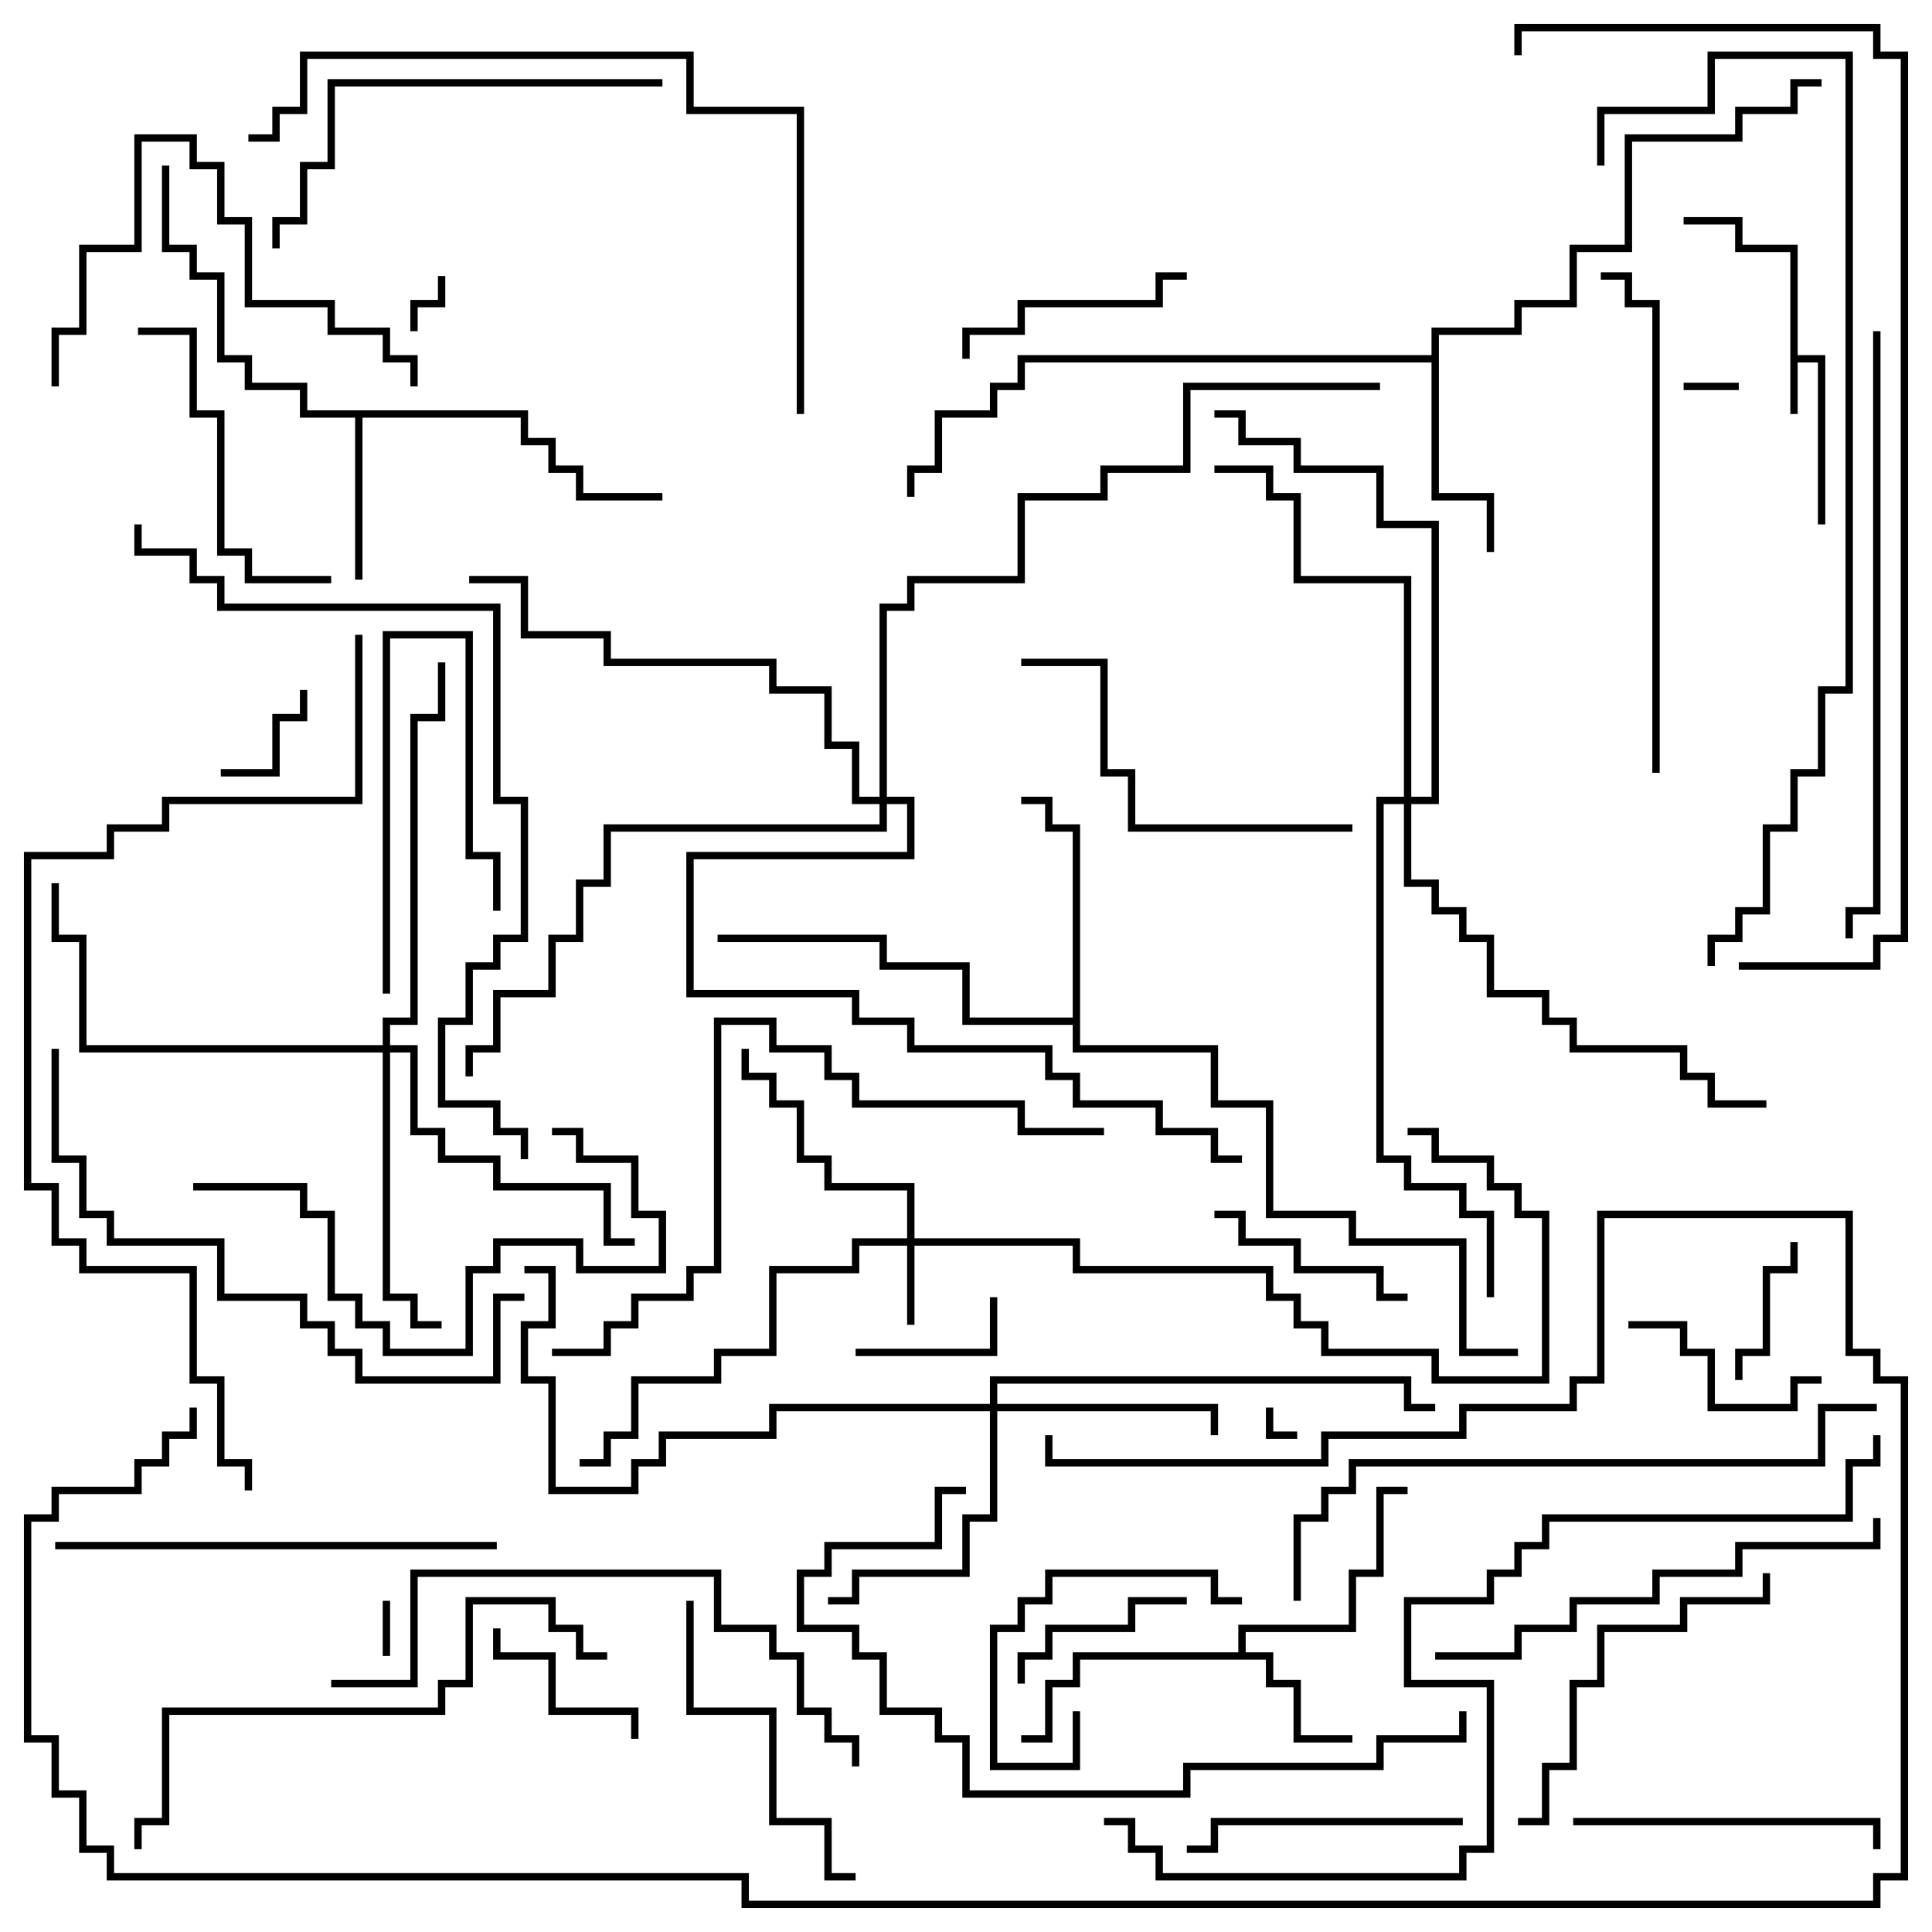 <svg version="1.1" width="105" height="105" xmlns="http://www.w3.org/2000/svg"><path d="M97.3,13.7L94.3,13.7L94.3,12.2L91.5,12.2L91.5,11.8L94.7,11.8L94.7,13.3L97.7,13.3L97.7,19.3L99.2,19.3L99.2,28.5L98.8,28.5L98.8,19.7L97.7,19.7L97.7,22.5L97.3,22.5z" stroke="none"/><path d="M67.3,89.8L67.3,88.3L73.3,88.3L73.3,85.3L74.8,85.3L74.8,80.8L76.5,80.8L76.5,81.2L75.2,81.2L75.2,85.7L73.7,85.7L73.7,88.7L67.7,88.7L67.7,89.8L69.2,89.8L69.2,91.3L70.7,91.3L70.7,94.3L73.5,94.3L73.5,94.7L70.3,94.7L70.3,91.7L68.8,91.7L68.8,90.2L58.7,90.2L58.7,91.7L57.2,91.7L57.2,94.7L55.5,94.7L55.5,94.3L56.8,94.3L56.8,91.3L58.3,91.3L58.3,89.8z" stroke="none"/><path d="M28.7,22.3L28.7,23.8L30.2,23.8L30.2,25.3L31.7,25.3L31.7,26.8L36,26.8L36,27.2L31.3,27.2L31.3,25.7L29.8,25.7L29.8,24.2L28.3,24.2L28.3,22.7L19.7,22.7L19.7,31.5L19.3,31.5L19.3,22.7L16.3,22.7L16.3,21.2L13.3,21.2L13.3,19.7L11.8,19.7L11.8,15.2L10.3,15.2L10.3,13.7L8.8,13.7L8.8,9L9.2,9L9.2,13.3L10.7,13.3L10.7,14.8L12.2,14.8L12.2,19.3L13.7,19.3L13.7,20.8L16.7,20.8L16.7,22.3z" stroke="none"/><path d="M77.8,19.3L77.8,17.8L82.3,17.8L82.3,16.3L85.3,16.3L85.3,13.3L88.3,13.3L88.3,7.3L94.3,7.3L94.3,5.8L97.3,5.8L97.3,4.3L99,4.3L99,4.7L97.7,4.7L97.7,6.2L94.7,6.2L94.7,7.7L88.7,7.7L88.7,13.7L85.7,13.7L85.7,16.7L82.7,16.7L82.7,18.2L78.2,18.2L78.2,26.8L81.2,26.8L81.2,30L80.8,30L80.8,27.2L77.8,27.2L77.8,19.7L55.7,19.7L55.7,21.2L54.2,21.2L54.2,22.7L51.2,22.7L51.2,25.7L49.7,25.7L49.7,27L49.3,27L49.3,25.3L50.8,25.3L50.8,22.3L53.8,22.3L53.8,20.8L55.3,20.8L55.3,19.3z" stroke="none"/><path d="M58.3,55.3L58.3,45.2L56.8,45.2L56.8,43.7L55.5,43.7L55.5,43.3L57.2,43.3L57.2,44.8L58.7,44.8L58.7,56.8L66.2,56.8L66.2,59.8L69.2,59.8L69.2,65.8L73.7,65.8L73.7,67.3L79.7,67.3L79.7,73.3L82.5,73.3L82.5,73.7L79.3,73.7L79.3,67.7L73.3,67.7L73.3,66.2L68.8,66.2L68.8,60.2L65.8,60.2L65.8,57.2L58.3,57.2L58.3,55.7L52.3,55.7L52.3,52.7L47.8,52.7L47.8,51.2L39,51.2L39,50.8L48.2,50.8L48.2,52.3L52.7,52.3L52.7,55.3z" stroke="none"/><path d="M49.3,67.3L49.3,64.7L44.8,64.7L44.8,63.2L43.3,63.2L43.3,60.2L41.8,60.2L41.8,58.7L40.3,58.7L40.3,57L40.7,57L40.7,58.3L42.2,58.3L42.2,59.8L43.7,59.8L43.7,62.8L45.2,62.8L45.2,64.3L49.7,64.3L49.7,67.3L58.7,67.3L58.7,68.8L69.2,68.8L69.2,70.3L70.7,70.3L70.7,71.8L72.2,71.8L72.2,73.3L78.2,73.3L78.2,74.8L83.8,74.8L83.8,66.2L82.3,66.2L82.3,64.7L80.8,64.7L80.8,63.2L77.8,63.2L77.8,61.7L76.5,61.7L76.5,61.3L78.2,61.3L78.2,62.8L81.2,62.8L81.2,64.3L82.7,64.3L82.7,65.8L84.2,65.8L84.2,75.2L77.8,75.2L77.8,73.7L71.8,73.7L71.8,72.2L70.3,72.2L70.3,70.7L68.8,70.7L68.8,69.2L58.3,69.2L58.3,67.7L49.7,67.7L49.7,72L49.3,72L49.3,67.7L46.7,67.7L46.7,69.2L42.2,69.2L42.2,73.7L39.2,73.7L39.2,75.2L34.7,75.2L34.7,78.2L33.2,78.2L33.2,79.7L31.5,79.7L31.5,79.3L32.8,79.3L32.8,77.8L34.3,77.8L34.3,74.8L38.8,74.8L38.8,73.3L41.8,73.3L41.8,68.8L46.3,68.8L46.3,67.3z" stroke="none"/><path d="M53.8,76.3L53.8,74.8L76.7,74.8L76.7,76.3L78,76.3L78,76.7L76.3,76.7L76.3,75.2L54.2,75.2L54.2,76.3L66.2,76.3L66.2,78L65.8,78L65.8,76.7L54.2,76.7L54.2,82.7L52.7,82.7L52.7,85.7L46.7,85.7L46.7,87.2L45,87.2L45,86.8L46.3,86.8L46.3,85.3L52.3,85.3L52.3,82.3L53.8,82.3L53.8,76.7L42.2,76.7L42.2,78.2L36.2,78.2L36.2,79.7L34.7,79.7L34.7,81.2L29.8,81.2L29.8,75.2L28.3,75.2L28.3,71.8L29.8,71.8L29.8,69.2L28.5,69.2L28.5,68.8L30.2,68.8L30.2,72.2L28.7,72.2L28.7,74.8L30.2,74.8L30.2,80.8L34.3,80.8L34.3,79.3L35.8,79.3L35.8,77.8L41.8,77.8L41.8,76.3z" stroke="none"/><path d="M20.8,56.8L20.8,55.3L22.3,55.3L22.3,38.8L23.8,38.8L23.8,36L24.2,36L24.2,39.2L22.7,39.2L22.7,55.7L21.2,55.7L21.2,56.8L22.7,56.8L22.7,61.3L24.2,61.3L24.2,62.8L27.2,62.8L27.2,64.3L33.2,64.3L33.2,67.3L34.5,67.3L34.5,67.7L32.8,67.7L32.8,64.7L26.8,64.7L26.8,63.2L23.8,63.2L23.8,61.7L22.3,61.7L22.3,57.2L21.2,57.2L21.2,70.3L22.7,70.3L22.7,71.8L24,71.8L24,72.2L22.3,72.2L22.3,70.7L20.8,70.7L20.8,57.2L4.3,57.2L4.3,51.2L2.8,51.2L2.8,48L3.2,48L3.2,50.8L4.7,50.8L4.7,56.8z" stroke="none"/><path d="M76.3,43.3L76.3,31.7L70.3,31.7L70.3,27.2L68.8,27.2L68.8,25.7L66,25.7L66,25.3L69.2,25.3L69.2,26.8L70.7,26.8L70.7,31.3L76.7,31.3L76.7,43.3L77.8,43.3L77.8,28.7L74.8,28.7L74.8,25.7L70.3,25.7L70.3,24.2L67.3,24.2L67.3,22.7L66,22.7L66,22.3L67.7,22.3L67.7,23.8L70.7,23.8L70.7,25.3L75.2,25.3L75.2,28.3L78.2,28.3L78.2,43.7L76.7,43.7L76.7,47.8L78.2,47.8L78.2,49.3L79.7,49.3L79.7,50.8L81.2,50.8L81.2,53.8L84.2,53.8L84.2,55.3L85.7,55.3L85.7,56.8L91.7,56.8L91.7,58.3L93.2,58.3L93.2,59.8L96,59.8L96,60.2L92.8,60.2L92.8,58.7L91.3,58.7L91.3,57.2L85.3,57.2L85.3,55.7L83.8,55.7L83.8,54.2L80.8,54.2L80.8,51.2L79.3,51.2L79.3,49.7L77.8,49.7L77.8,48.2L76.3,48.2L76.3,43.7L75.2,43.7L75.2,62.8L76.7,62.8L76.7,64.3L79.7,64.3L79.7,65.8L81.2,65.8L81.2,70.5L80.8,70.5L80.8,66.2L79.3,66.2L79.3,64.7L76.3,64.7L76.3,63.2L74.8,63.2L74.8,43.3z" stroke="none"/><path d="M47.8,43.3L47.8,32.8L49.3,32.8L49.3,31.3L55.3,31.3L55.3,26.8L59.8,26.8L59.8,25.3L64.3,25.3L64.3,20.8L75,20.8L75,21.2L64.7,21.2L64.7,25.7L60.2,25.7L60.2,27.2L55.7,27.2L55.7,31.7L49.7,31.7L49.7,33.2L48.2,33.2L48.2,43.3L49.7,43.3L49.7,46.7L37.7,46.7L37.7,53.8L46.7,53.8L46.7,55.3L49.7,55.3L49.7,56.8L57.2,56.8L57.2,58.3L58.7,58.3L58.7,59.8L63.2,59.8L63.2,61.3L66.2,61.3L66.2,62.8L67.5,62.8L67.5,63.2L65.8,63.2L65.8,61.7L62.8,61.7L62.8,60.2L58.3,60.2L58.3,58.7L56.8,58.7L56.8,57.2L49.3,57.2L49.3,55.7L46.3,55.7L46.3,54.2L37.3,54.2L37.3,46.3L49.3,46.3L49.3,43.7L48.2,43.7L48.2,45.2L33.2,45.2L33.2,48.2L31.7,48.2L31.7,51.2L30.2,51.2L30.2,54.2L27.2,54.2L27.2,57.2L25.7,57.2L25.7,58.5L25.3,58.5L25.3,56.8L26.8,56.8L26.8,53.8L29.8,53.8L29.8,50.8L31.3,50.8L31.3,47.8L32.8,47.8L32.8,44.8L47.8,44.8L47.8,43.7L46.3,43.7L46.3,40.7L44.8,40.7L44.8,37.7L41.8,37.7L41.8,36.2L32.8,36.2L32.8,34.7L28.3,34.7L28.3,31.7L25.5,31.7L25.5,31.3L28.7,31.3L28.7,34.3L33.2,34.3L33.2,35.8L42.2,35.8L42.2,37.3L45.2,37.3L45.2,40.3L46.7,40.3L46.7,43.3z" stroke="none"/><path d="M68.8,76.5L69.2,76.5L69.2,77.8L70.5,77.8L70.5,78.2L68.8,78.2z" stroke="none"/><path d="M21.2,90L20.8,90L20.8,87L21.2,87z" stroke="none"/><path d="M94.5,20.8L94.5,21.2L91.5,21.2L91.5,20.8z" stroke="none"/><path d="M22.7,18L22.3,18L22.3,16.3L23.8,16.3L23.8,15L24.2,15L24.2,16.7L22.7,16.7z" stroke="none"/><path d="M12,42.2L12,41.8L14.8,41.8L14.8,38.8L16.3,38.8L16.3,37.5L16.7,37.5L16.7,39.2L15.2,39.2L15.2,42.2z" stroke="none"/><path d="M21.2,54L20.8,54L20.8,34.3L25.7,34.3L25.7,46.3L27.2,46.3L27.2,49.5L26.8,49.5L26.8,46.7L25.3,46.7L25.3,34.7L21.2,34.7z" stroke="none"/><path d="M94.7,75L94.3,75L94.3,73.3L95.8,73.3L95.8,68.8L97.3,68.8L97.3,67.5L97.7,67.5L97.7,69.2L96.2,69.2L96.2,73.7L94.7,73.7z" stroke="none"/><path d="M53.8,70.5L54.2,70.5L54.2,73.7L46.5,73.7L46.5,73.3L53.8,73.3z" stroke="none"/><path d="M34.7,94.5L34.3,94.5L34.3,93.2L29.8,93.2L29.8,90.2L26.8,90.2L26.8,88.5L27.2,88.5L27.2,89.8L30.2,89.8L30.2,92.8L34.7,92.8z" stroke="none"/><path d="M64.5,86.8L64.5,87.2L61.7,87.2L61.7,88.7L57.2,88.7L57.2,90.2L55.7,90.2L55.7,91.5L55.3,91.5L55.3,89.8L56.8,89.8L56.8,88.3L61.3,88.3L61.3,86.8z" stroke="none"/><path d="M67.5,86.8L67.5,87.2L65.8,87.2L65.8,85.7L57.2,85.7L57.2,87.2L55.7,87.2L55.7,88.7L54.2,88.7L54.2,95.8L58.3,95.8L58.3,93L58.7,93L58.7,96.2L53.8,96.2L53.8,88.3L55.3,88.3L55.3,86.8L56.8,86.8L56.8,85.3L66.2,85.3L66.2,86.8z" stroke="none"/><path d="M99,74.8L99,75.2L97.7,75.2L97.7,76.7L92.8,76.7L92.8,73.7L91.3,73.7L91.3,72.2L88.5,72.2L88.5,71.8L91.7,71.8L91.7,73.3L93.2,73.3L93.2,76.3L97.3,76.3L97.3,74.8z" stroke="none"/><path d="M66,66.2L66,65.8L67.7,65.8L67.7,67.3L70.7,67.3L70.7,68.8L75.2,68.8L75.2,70.3L76.5,70.3L76.5,70.7L74.8,70.7L74.8,69.2L70.3,69.2L70.3,67.7L67.3,67.7L67.3,66.2z" stroke="none"/><path d="M64.5,14.8L64.5,15.2L63.2,15.2L63.2,16.7L55.7,16.7L55.7,18.2L52.7,18.2L52.7,19.5L52.3,19.5L52.3,17.8L55.3,17.8L55.3,16.3L62.8,16.3L62.8,14.8z" stroke="none"/><path d="M79.5,98.8L79.5,99.2L66.2,99.2L66.2,100.7L64.5,100.7L64.5,100.3L65.8,100.3L65.8,98.8z" stroke="none"/><path d="M85.5,99.2L85.5,98.8L102.2,98.8L102.2,100.5L101.8,100.5L101.8,99.2z" stroke="none"/><path d="M18,31.3L18,31.7L13.3,31.7L13.3,30.2L11.8,30.2L11.8,22.7L10.3,22.7L10.3,18.2L7.5,18.2L7.5,17.8L10.7,17.8L10.7,22.3L12.2,22.3L12.2,29.8L13.7,29.8L13.7,31.3z" stroke="none"/><path d="M46.5,101.8L46.5,102.2L44.8,102.2L44.8,99.2L41.8,99.2L41.8,93.2L37.3,93.2L37.3,87L37.7,87L37.7,92.8L42.2,92.8L42.2,98.8L45.2,98.8L45.2,101.8z" stroke="none"/><path d="M95.8,85.5L96.2,85.5L96.2,87.2L91.7,87.2L91.7,88.7L87.2,88.7L87.2,91.7L85.7,91.7L85.7,96.2L84.2,96.2L84.2,99.2L82.5,99.2L82.5,98.8L83.8,98.8L83.8,95.8L85.3,95.8L85.3,91.3L86.8,91.3L86.8,88.3L91.3,88.3L91.3,86.8L95.8,86.8z" stroke="none"/><path d="M3.2,21L2.8,21L2.8,17.8L4.3,17.8L4.3,13.3L7.3,13.3L7.3,7.3L10.7,7.3L10.7,8.8L12.2,8.8L12.2,11.8L13.7,11.8L13.7,16.3L18.2,16.3L18.2,17.8L21.2,17.8L21.2,19.3L22.7,19.3L22.7,21L22.3,21L22.3,19.7L20.8,19.7L20.8,18.2L17.8,18.2L17.8,16.7L13.3,16.7L13.3,12.2L11.8,12.2L11.8,9.2L10.3,9.2L10.3,7.7L7.7,7.7L7.7,13.7L4.7,13.7L4.7,18.2L3.2,18.2z" stroke="none"/><path d="M10.5,64.7L10.5,64.3L16.7,64.3L16.7,65.8L18.2,65.8L18.2,70.3L19.7,70.3L19.7,71.8L21.2,71.8L21.2,73.3L25.3,73.3L25.3,68.8L26.8,68.8L26.8,67.3L31.7,67.3L31.7,68.8L35.8,68.8L35.8,66.2L34.3,66.2L34.3,63.2L31.3,63.2L31.3,61.7L30,61.7L30,61.3L31.7,61.3L31.7,62.8L34.7,62.8L34.7,65.8L36.2,65.8L36.2,69.2L31.3,69.2L31.3,67.7L27.2,67.7L27.2,69.2L25.7,69.2L25.7,73.7L20.8,73.7L20.8,72.2L19.3,72.2L19.3,70.7L17.8,70.7L17.8,66.2L16.3,66.2L16.3,64.7z" stroke="none"/><path d="M73.5,44.8L73.5,45.2L61.3,45.2L61.3,42.2L59.8,42.2L59.8,36.2L55.5,36.2L55.5,35.8L60.2,35.8L60.2,41.8L61.7,41.8L61.7,44.8z" stroke="none"/><path d="M36,4.3L36,4.7L18.2,4.7L18.2,9.2L16.7,9.2L16.7,12.2L15.2,12.2L15.2,13.5L14.8,13.5L14.8,11.8L16.3,11.8L16.3,8.8L17.8,8.8L17.8,4.3z" stroke="none"/><path d="M3,84.2L3,83.8L27,83.8L27,84.2z" stroke="none"/><path d="M78,90.2L78,89.8L82.3,89.8L82.3,88.3L85.3,88.3L85.3,86.8L89.8,86.8L89.8,85.3L94.3,85.3L94.3,83.8L101.8,83.8L101.8,82.5L102.2,82.5L102.2,84.2L94.7,84.2L94.7,85.7L90.2,85.7L90.2,87.2L85.7,87.2L85.7,88.7L82.7,88.7L82.7,90.2z" stroke="none"/><path d="M90.2,42L89.8,42L89.8,16.7L88.3,16.7L88.3,15.2L87,15.2L87,14.8L88.7,14.8L88.7,16.3L90.2,16.3z" stroke="none"/><path d="M33,89.8L33,90.2L31.3,90.2L31.3,88.7L29.8,88.7L29.8,87.2L25.7,87.2L25.7,91.7L24.2,91.7L24.2,93.2L9.2,93.2L9.2,99.2L7.7,99.2L7.7,100.5L7.3,100.5L7.3,98.8L8.8,98.8L8.8,92.8L23.8,92.8L23.8,91.3L25.3,91.3L25.3,86.8L30.2,86.8L30.2,88.3L31.7,88.3L31.7,89.8z" stroke="none"/><path d="M46.7,96L46.3,96L46.3,94.7L44.8,94.7L44.8,93.2L43.3,93.2L43.3,90.2L41.8,90.2L41.8,88.7L38.8,88.7L38.8,85.7L22.7,85.7L22.7,91.7L18,91.7L18,91.3L22.3,91.3L22.3,85.3L39.2,85.3L39.2,88.3L42.2,88.3L42.2,89.8L43.7,89.8L43.7,92.8L45.2,92.8L45.2,94.3L46.7,94.3z" stroke="none"/><path d="M2.8,57L3.2,57L3.2,62.8L4.7,62.8L4.7,65.8L6.2,65.8L6.2,67.3L12.2,67.3L12.2,70.3L16.7,70.3L16.7,71.8L18.2,71.8L18.2,73.3L19.7,73.3L19.7,74.8L26.8,74.8L26.8,70.3L28.5,70.3L28.5,70.7L27.2,70.7L27.2,75.2L19.3,75.2L19.3,73.7L17.8,73.7L17.8,72.2L16.3,72.2L16.3,70.7L11.8,70.7L11.8,67.7L5.8,67.7L5.8,66.2L4.3,66.2L4.3,63.2L2.8,63.2z" stroke="none"/><path d="M79.3,93L79.7,93L79.7,94.7L75.2,94.7L75.2,96.2L64.7,96.2L64.7,97.7L52.3,97.7L52.3,94.7L50.8,94.7L50.8,93.2L47.8,93.2L47.8,90.2L46.3,90.2L46.3,88.7L43.3,88.7L43.3,85.3L44.8,85.3L44.8,83.8L50.8,83.8L50.8,80.8L52.5,80.8L52.5,81.2L51.2,81.2L51.2,84.2L45.2,84.2L45.2,85.7L43.7,85.7L43.7,88.3L46.7,88.3L46.7,89.8L48.2,89.8L48.2,92.8L51.2,92.8L51.2,94.3L52.7,94.3L52.7,97.3L64.3,97.3L64.3,95.8L74.8,95.8L74.8,94.3L79.3,94.3z" stroke="none"/><path d="M60,61.3L60,61.7L55.3,61.7L55.3,60.2L46.3,60.2L46.3,58.7L44.8,58.7L44.8,57.2L41.8,57.2L41.8,55.7L39.2,55.7L39.2,69.2L37.7,69.2L37.7,70.7L34.7,70.7L34.7,72.2L33.2,72.2L33.2,73.7L30,73.7L30,73.3L32.8,73.3L32.8,71.8L34.3,71.8L34.3,70.3L37.3,70.3L37.3,68.8L38.8,68.8L38.8,55.3L42.2,55.3L42.2,56.8L45.2,56.8L45.2,58.3L46.7,58.3L46.7,59.8L55.7,59.8L55.7,61.3z" stroke="none"/><path d="M101.8,18L102.2,18L102.2,49.7L100.7,49.7L100.7,51L100.3,51L100.3,49.3L101.8,49.3z" stroke="none"/><path d="M70.7,87L70.3,87L70.3,82.3L71.8,82.3L71.8,80.8L73.3,80.8L73.3,79.3L98.8,79.3L98.8,76.3L102,76.3L102,76.7L99.2,76.7L99.2,79.7L73.7,79.7L73.7,81.2L72.2,81.2L72.2,82.7L70.7,82.7z" stroke="none"/><path d="M43.7,22.5L43.3,22.5L43.3,6.2L37.3,6.2L37.3,3.2L16.7,3.2L16.7,6.2L15.2,6.2L15.2,7.7L13.5,7.7L13.5,7.3L14.8,7.3L14.8,5.8L16.3,5.8L16.3,2.8L37.7,2.8L37.7,5.8L43.7,5.8z" stroke="none"/><path d="M7.3,28.5L7.7,28.5L7.7,29.8L10.7,29.8L10.7,31.3L12.2,31.3L12.2,32.8L27.2,32.8L27.2,43.3L28.7,43.3L28.7,51.2L27.2,51.2L27.2,52.7L25.7,52.7L25.7,55.7L24.2,55.7L24.2,59.8L27.2,59.8L27.2,61.3L28.7,61.3L28.7,63L28.3,63L28.3,61.7L26.8,61.7L26.8,60.2L23.8,60.2L23.8,55.3L25.3,55.3L25.3,52.3L26.8,52.3L26.8,50.8L28.3,50.8L28.3,43.7L26.8,43.7L26.8,33.2L11.8,33.2L11.8,31.7L10.3,31.7L10.3,30.2L7.3,30.2z" stroke="none"/><path d="M87.2,9L86.8,9L86.8,5.8L92.8,5.8L92.8,2.8L100.7,2.8L100.7,37.7L99.2,37.7L99.2,42.2L97.7,42.2L97.7,45.2L96.2,45.2L96.2,49.7L94.7,49.7L94.7,51.2L93.2,51.2L93.2,52.5L92.8,52.5L92.8,50.8L94.3,50.8L94.3,49.3L95.8,49.3L95.8,44.8L97.3,44.8L97.3,41.8L98.8,41.8L98.8,37.3L100.3,37.3L100.3,3.2L93.2,3.2L93.2,6.2L87.2,6.2z" stroke="none"/><path d="M10.3,76.5L10.7,76.5L10.7,78.2L9.2,78.2L9.2,79.7L7.7,79.7L7.7,81.2L3.2,81.2L3.2,82.7L1.7,82.7L1.7,94.3L3.2,94.3L3.2,97.3L4.7,97.3L4.7,100.3L6.2,100.3L6.2,101.8L40.7,101.8L40.7,103.3L101.8,103.3L101.8,101.8L103.3,101.8L103.3,75.2L101.8,75.2L101.8,73.7L100.3,73.7L100.3,66.2L87.2,66.2L87.2,75.2L85.7,75.2L85.7,76.7L79.7,76.7L79.7,78.2L72.2,78.2L72.2,79.7L56.8,79.7L56.8,78L57.2,78L57.2,79.3L71.8,79.3L71.8,77.8L79.3,77.8L79.3,76.3L85.3,76.3L85.3,74.8L86.8,74.8L86.8,65.8L100.7,65.8L100.7,73.3L102.2,73.3L102.2,74.8L103.7,74.8L103.7,102.2L102.2,102.2L102.2,103.7L40.3,103.7L40.3,102.2L5.8,102.2L5.8,100.7L4.3,100.7L4.3,97.7L2.8,97.7L2.8,94.7L1.3,94.7L1.3,82.3L2.8,82.3L2.8,80.8L7.3,80.8L7.3,79.3L8.8,79.3L8.8,77.8L10.3,77.8z" stroke="none"/><path d="M19.3,34.5L19.7,34.5L19.7,43.7L9.2,43.7L9.2,45.2L6.2,45.2L6.2,46.7L1.7,46.7L1.7,64.3L3.2,64.3L3.2,67.3L4.7,67.3L4.7,68.8L10.7,68.8L10.7,74.8L12.2,74.8L12.2,79.3L13.7,79.3L13.7,81L13.3,81L13.3,79.7L11.8,79.7L11.8,75.2L10.3,75.2L10.3,69.2L4.3,69.2L4.3,67.7L2.8,67.7L2.8,64.7L1.3,64.7L1.3,46.3L5.8,46.3L5.8,44.8L8.8,44.8L8.8,43.3L19.3,43.3z" stroke="none"/><path d="M60,99.2L60,98.8L61.7,98.8L61.7,100.3L63.2,100.3L63.2,101.8L79.3,101.8L79.3,100.3L80.8,100.3L80.8,91.7L76.3,91.7L76.3,86.8L80.8,86.8L80.8,85.3L82.3,85.3L82.3,83.8L83.8,83.8L83.8,82.3L100.3,82.3L100.3,79.3L101.8,79.3L101.8,78L102.2,78L102.2,79.7L100.7,79.7L100.7,82.7L84.2,82.7L84.2,84.2L82.7,84.2L82.7,85.7L81.2,85.7L81.2,87.2L76.7,87.2L76.7,91.3L81.2,91.3L81.2,100.7L79.7,100.7L79.7,102.2L62.8,102.2L62.8,100.7L61.3,100.7L61.3,99.2z" stroke="none"/><path d="M94.5,52.7L94.5,52.3L101.8,52.3L101.8,50.8L103.3,50.8L103.3,3.2L101.8,3.2L101.8,1.7L82.7,1.7L82.7,3L82.3,3L82.3,1.3L102.2,1.3L102.2,2.8L103.7,2.8L103.7,51.2L102.2,51.2L102.2,52.7z" stroke="none"/></svg>